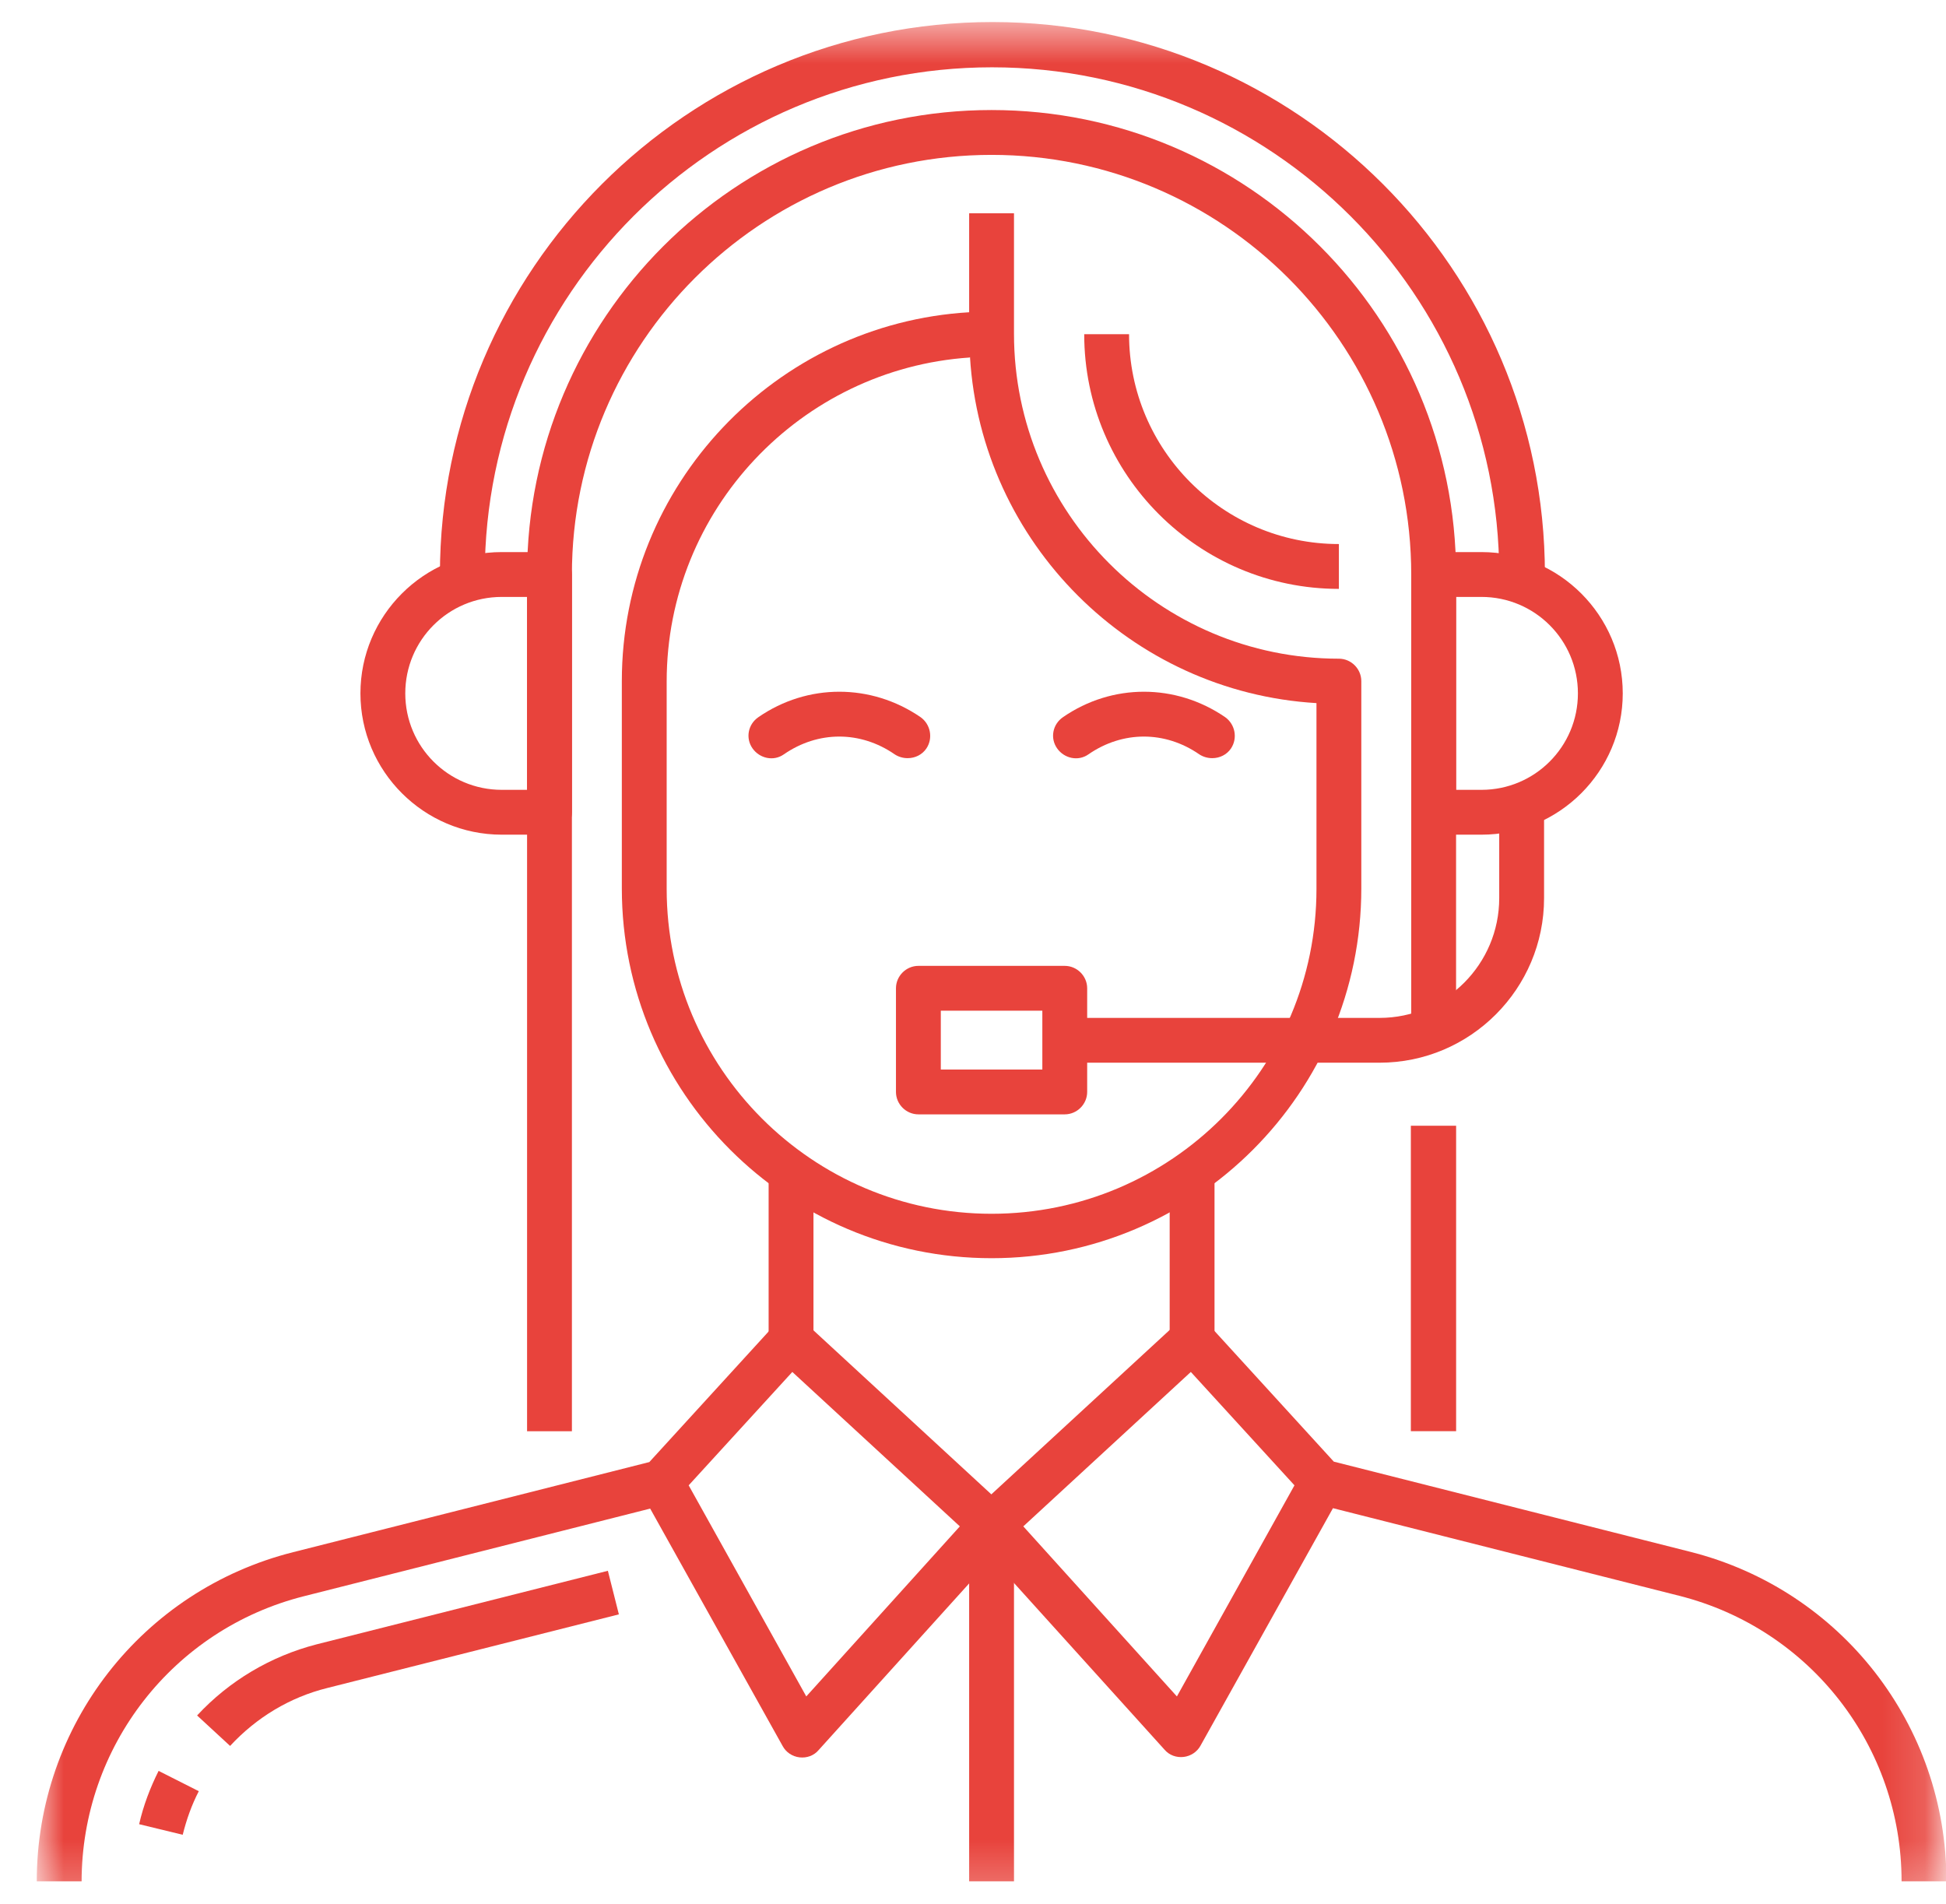 <svg width="46" height="45" viewBox="0 0 46 45" fill="none" xmlns="http://www.w3.org/2000/svg">
<mask id="mask0_55_10344" style="mask-type:luminance" maskUnits="userSpaceOnUse" x="0" y="0" width="46" height="45">
<path d="M45.85 0.53H0.85V44.78H45.85V0.53Z" fill="white"/>
</mask>
<g mask="url(#mask0_55_10344)">
<path d="M22.919 8.451C18.929 8.721 15.759 12.05 15.759 16.11V21.011C15.759 25.241 19.199 28.691 23.439 28.691C27.679 28.691 31.119 25.25 31.119 21.011V16.62C26.729 16.36 23.199 12.831 22.929 8.441M23.439 29.741C18.619 29.741 14.699 25.82 14.699 21V16.101C14.699 11.46 18.339 7.651 22.909 7.381V5.041H23.969V7.891C23.969 12.12 27.409 15.57 31.649 15.57C31.939 15.57 32.179 15.81 32.179 16.101V21C32.179 25.82 28.259 29.741 23.439 29.741Z" fill="#E8433C"/>
<path d="M31.649 13.92C28.329 13.92 25.629 11.22 25.629 7.9H26.689C26.689 10.63 28.909 12.86 31.649 12.86V13.92Z" fill="#E8433C"/>
<path d="M13.519 33.831H12.459V13.581C12.459 7.531 17.379 2.601 23.439 2.601C29.499 2.601 34.419 7.521 34.419 13.581V24.331H33.359V13.581C33.359 8.111 28.909 3.661 23.439 3.661C17.969 3.661 13.519 8.111 13.519 13.581V33.831Z" fill="#E8433C"/>
<path d="M34.42 33.83H33.35V26.61H34.42V33.83Z" fill="#E8433C"/>
<path d="M36.499 13.741H35.439V13.581C35.439 6.971 30.059 1.591 23.449 1.591C16.839 1.591 11.459 6.971 11.459 13.581V13.741H10.399V13.581C10.399 6.381 16.259 0.521 23.459 0.521C30.659 0.521 36.519 6.381 36.519 13.581V13.741" fill="#E8433C"/>
<path d="M11.86 14.11C10.6 14.11 9.58 15.13 9.58 16.39C9.58 17.65 10.6 18.67 11.86 18.67H12.46V14.11H11.86ZM12.989 19.73H11.86C10.02 19.73 8.52 18.23 8.52 16.39C8.52 14.55 10.02 13.05 11.86 13.05H12.989C13.28 13.05 13.52 13.29 13.52 13.58V19.2C13.52 19.49 13.28 19.73 12.989 19.73Z" fill="#E8433C"/>
<path d="M34.419 18.67H35.019C36.279 18.67 37.299 17.65 37.299 16.39C37.299 15.13 36.279 14.11 35.019 14.11H34.419V18.67ZM35.019 19.73H33.889C33.599 19.73 33.359 19.49 33.359 19.2V13.58C33.359 13.29 33.599 13.05 33.889 13.05H35.019C36.859 13.05 38.359 14.55 38.359 16.39C38.359 18.23 36.859 19.73 35.019 19.73Z" fill="#E8433C"/>
<path d="M21.449 17.921C21.349 17.921 21.239 17.891 21.149 17.831C20.339 17.271 19.339 17.271 18.529 17.831C18.289 18.001 17.959 17.931 17.789 17.691C17.619 17.451 17.679 17.121 17.929 16.951C19.089 16.151 20.589 16.151 21.759 16.951C21.999 17.121 22.059 17.451 21.899 17.691C21.799 17.841 21.629 17.921 21.459 17.921" fill="#E8433C"/>
<path d="M28.649 17.921C28.549 17.921 28.439 17.891 28.349 17.831C27.539 17.271 26.539 17.271 25.729 17.831C25.489 18.001 25.159 17.931 24.989 17.691C24.819 17.451 24.879 17.121 25.129 16.951C26.289 16.151 27.789 16.151 28.959 16.951C29.199 17.121 29.259 17.451 29.099 17.691C28.999 17.841 28.829 17.921 28.659 17.921" fill="#E8433C"/>
<path d="M19.229 31.68H18.169V27.71H19.229V31.68Z" fill="#E8433C"/>
<path d="M28.709 31.68H27.649V27.71H28.709V31.68Z" fill="#E8433C"/>
<path d="M16.279 35.11L19.059 40.1L22.689 36.08L18.729 32.43L16.279 35.11ZM1.929 44.47H0.869C0.869 40.79 3.359 37.59 6.929 36.69L15.349 34.56L18.309 31.32C18.409 31.22 18.539 31.15 18.679 31.15C18.819 31.15 18.959 31.19 19.059 31.29L23.799 35.66C24.009 35.86 24.029 36.19 23.829 36.41L19.349 41.37C19.239 41.5 19.069 41.56 18.899 41.54C18.729 41.52 18.579 41.42 18.499 41.27L15.369 35.66L7.189 37.73C4.089 38.51 1.929 41.29 1.929 44.48V44.47Z" fill="#E8433C"/>
<path d="M5.439 41.27L4.659 40.55C5.419 39.73 6.399 39.15 7.479 38.87L14.369 37.13L14.629 38.16L7.739 39.9C6.849 40.12 6.059 40.6 5.439 41.27ZM4.319 43.37L3.289 43.12C3.389 42.68 3.549 42.26 3.749 41.86L4.699 42.34C4.529 42.67 4.409 43.01 4.319 43.37Z" fill="#E8433C"/>
<path d="M24.189 36.08L27.82 40.1L30.599 35.11L28.149 32.43L24.189 36.08ZM46.01 44.47H44.95C44.95 41.28 42.789 38.5 39.69 37.72L31.509 35.65L28.38 41.26C28.299 41.41 28.149 41.51 27.98 41.53C27.809 41.55 27.64 41.49 27.529 41.36L23.049 36.4C22.849 36.18 22.869 35.85 23.079 35.65L27.82 31.28C27.919 31.18 28.059 31.13 28.2 31.14C28.34 31.14 28.47 31.21 28.57 31.31L31.529 34.55L39.95 36.68C43.52 37.58 46.01 40.78 46.01 44.46V44.47Z" fill="#E8433C"/>
<path d="M23.969 44.47H22.909V36.05H23.969V44.47Z" fill="#E8433C"/>
<path d="M32.609 25.12H25.169V24.061H32.609C34.169 24.061 35.439 22.791 35.439 21.23V19.041H36.499V21.23C36.499 23.37 34.759 25.12 32.609 25.12Z" fill="#E8433C"/>
<path d="M22.239 25.281H24.639V23.891H22.239V25.281ZM25.169 26.341H21.709C21.419 26.341 21.179 26.101 21.179 25.811V23.361C21.179 23.071 21.419 22.831 21.709 22.831H25.169C25.459 22.831 25.699 23.071 25.699 23.361V25.811C25.699 26.101 25.459 26.341 25.169 26.341Z" fill="#E8433C"/>
</g>
</svg>
